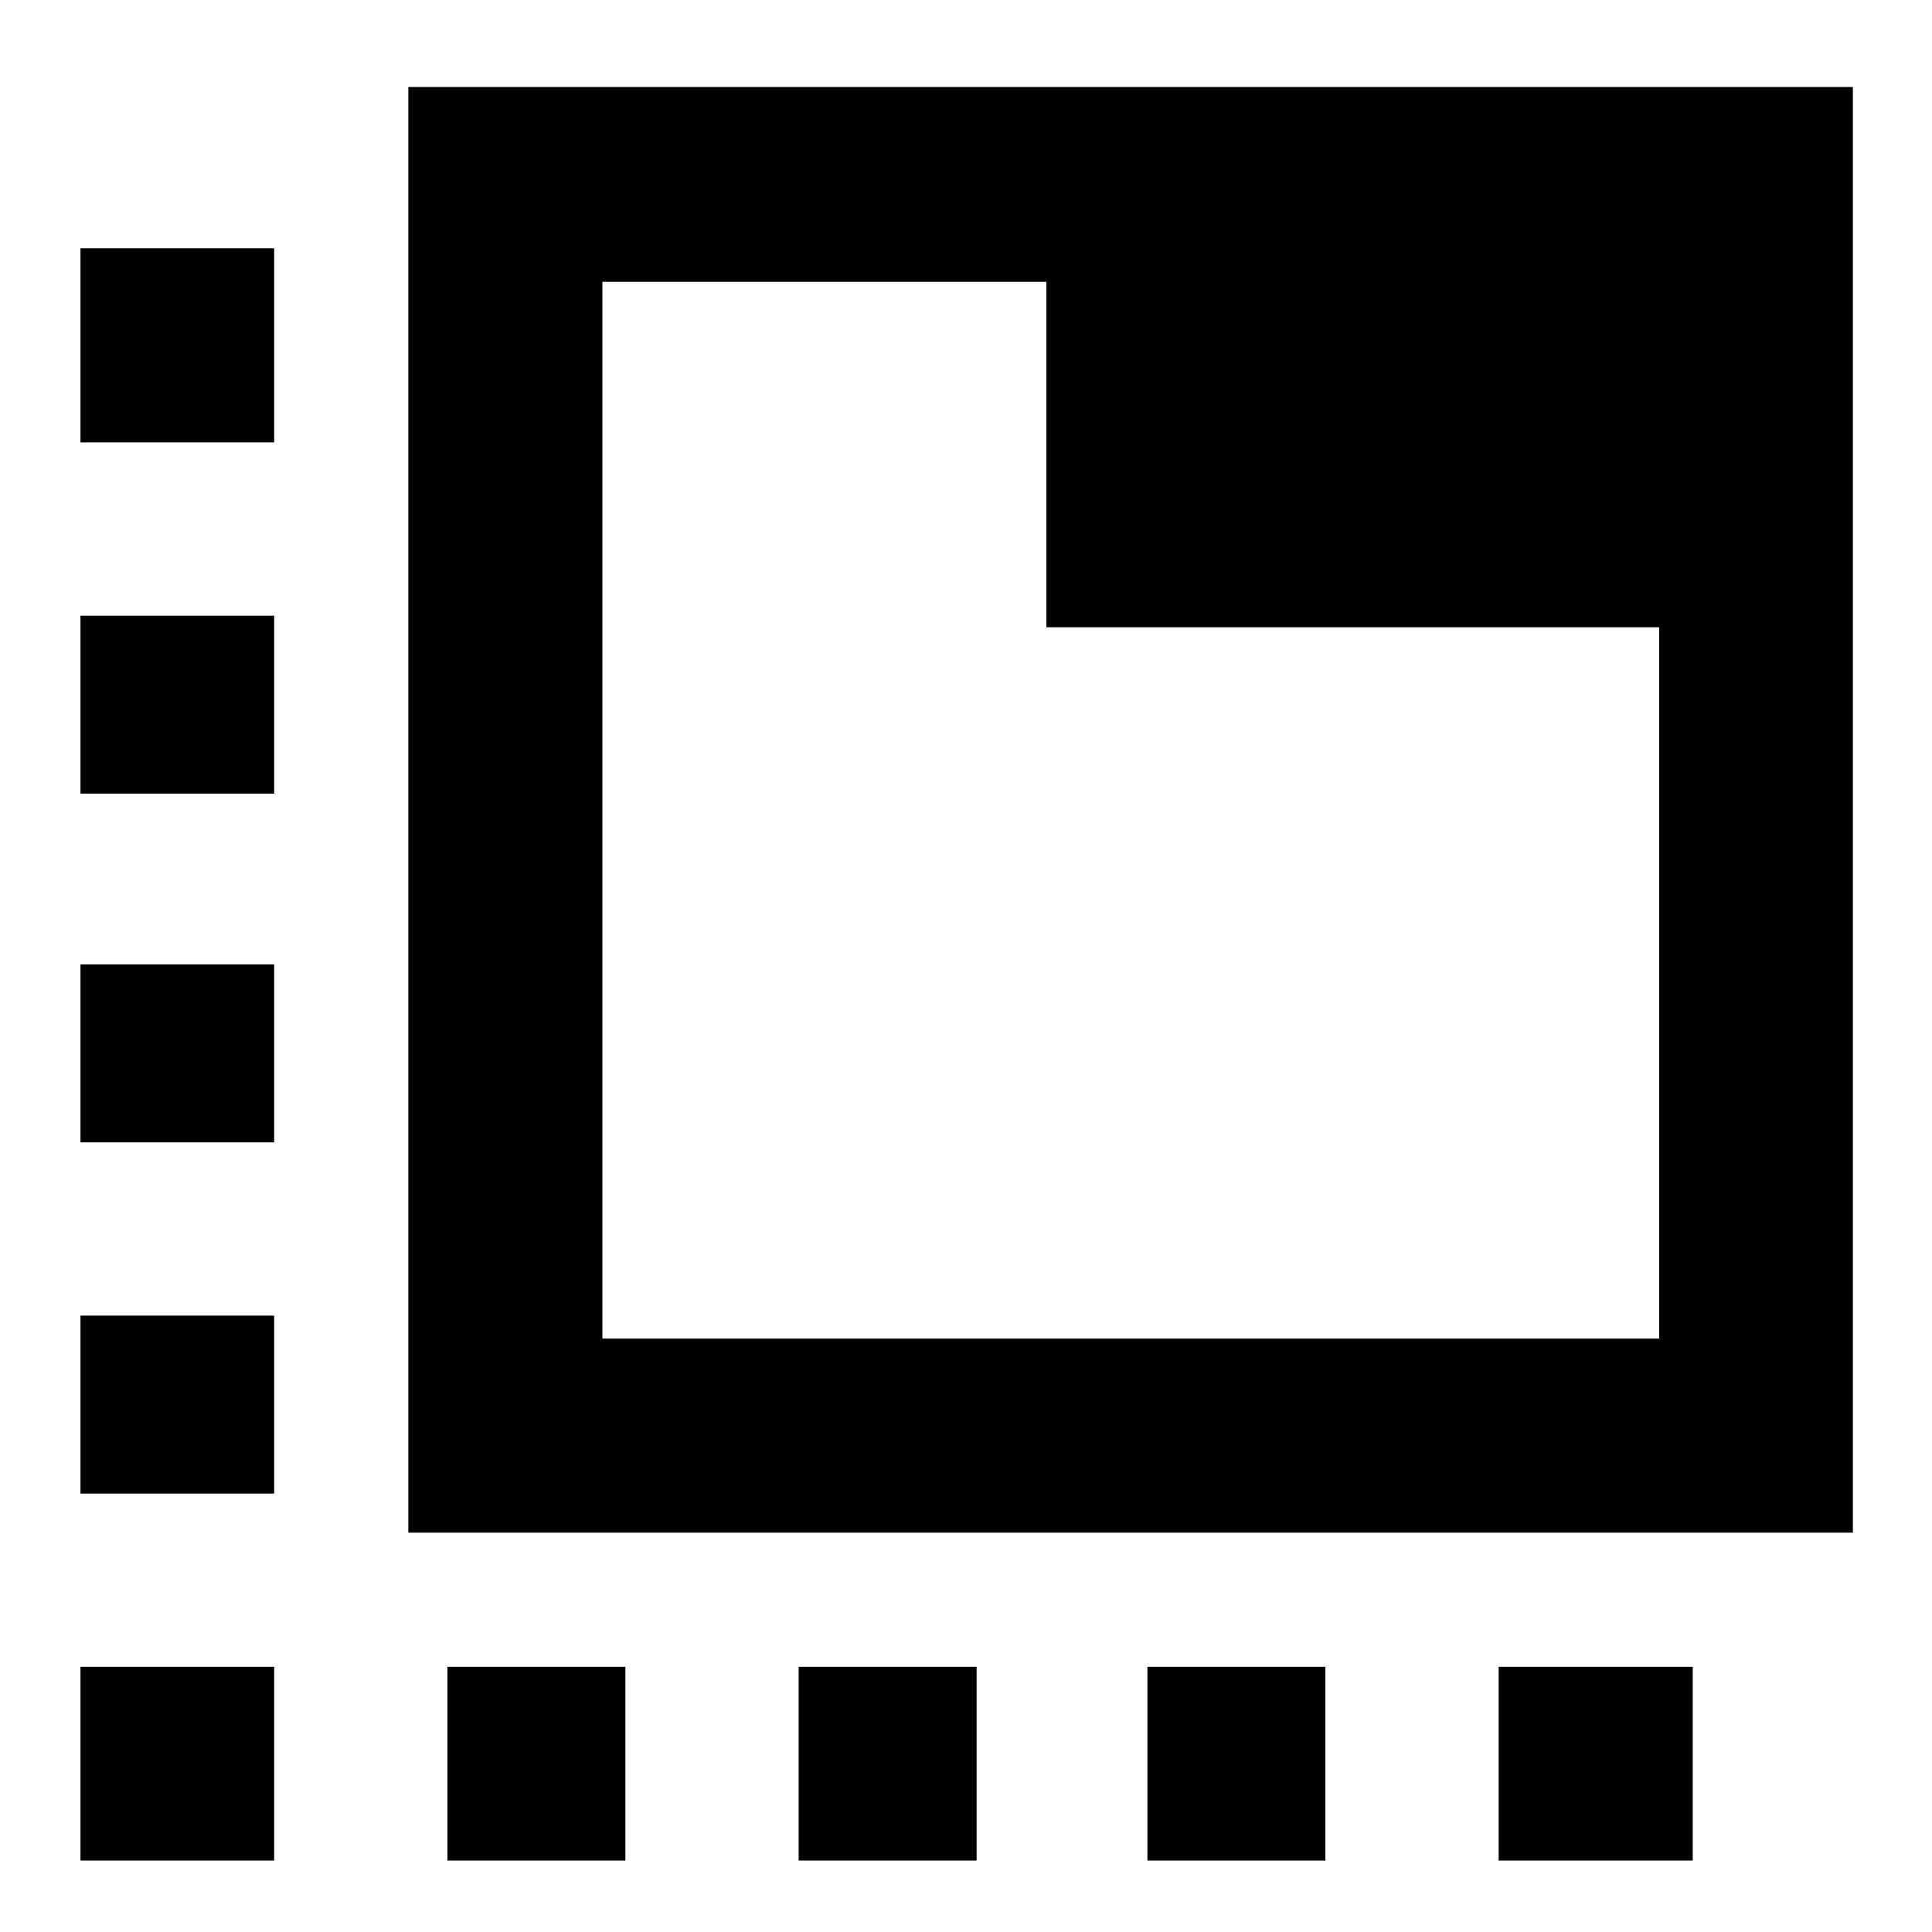 <svg xmlns="http://www.w3.org/2000/svg" height="40" viewBox="0 96 960 960" width="40"><path d="M136.232 1020.49H39.986v-96.244h96.246v96.244ZM39.986 838.145v-88.421h96.246v88.421H39.986Zm0-174.523v-88.42h96.246v88.42H39.986Zm0-173.29v-88.42h96.246v88.42H39.986Zm0-174.522v-96.434h96.246v96.434H39.986Zm182.347 704.68v-96.244h88.421v96.244h-88.421Zm174.522 0v-96.244h88.421v96.244h-88.421Zm173.291 0v-96.244h88.42v96.244h-88.42Zm174.522 0v-96.244h96.434v96.244h-96.434Zm-541.77-162.91V139.232h717.783V857.58H202.898Zm96.435-96.435h525.102V407.681H519.957V236.043H299.333v525.102Zm0-525.102v525.102-525.102Z"/></svg>